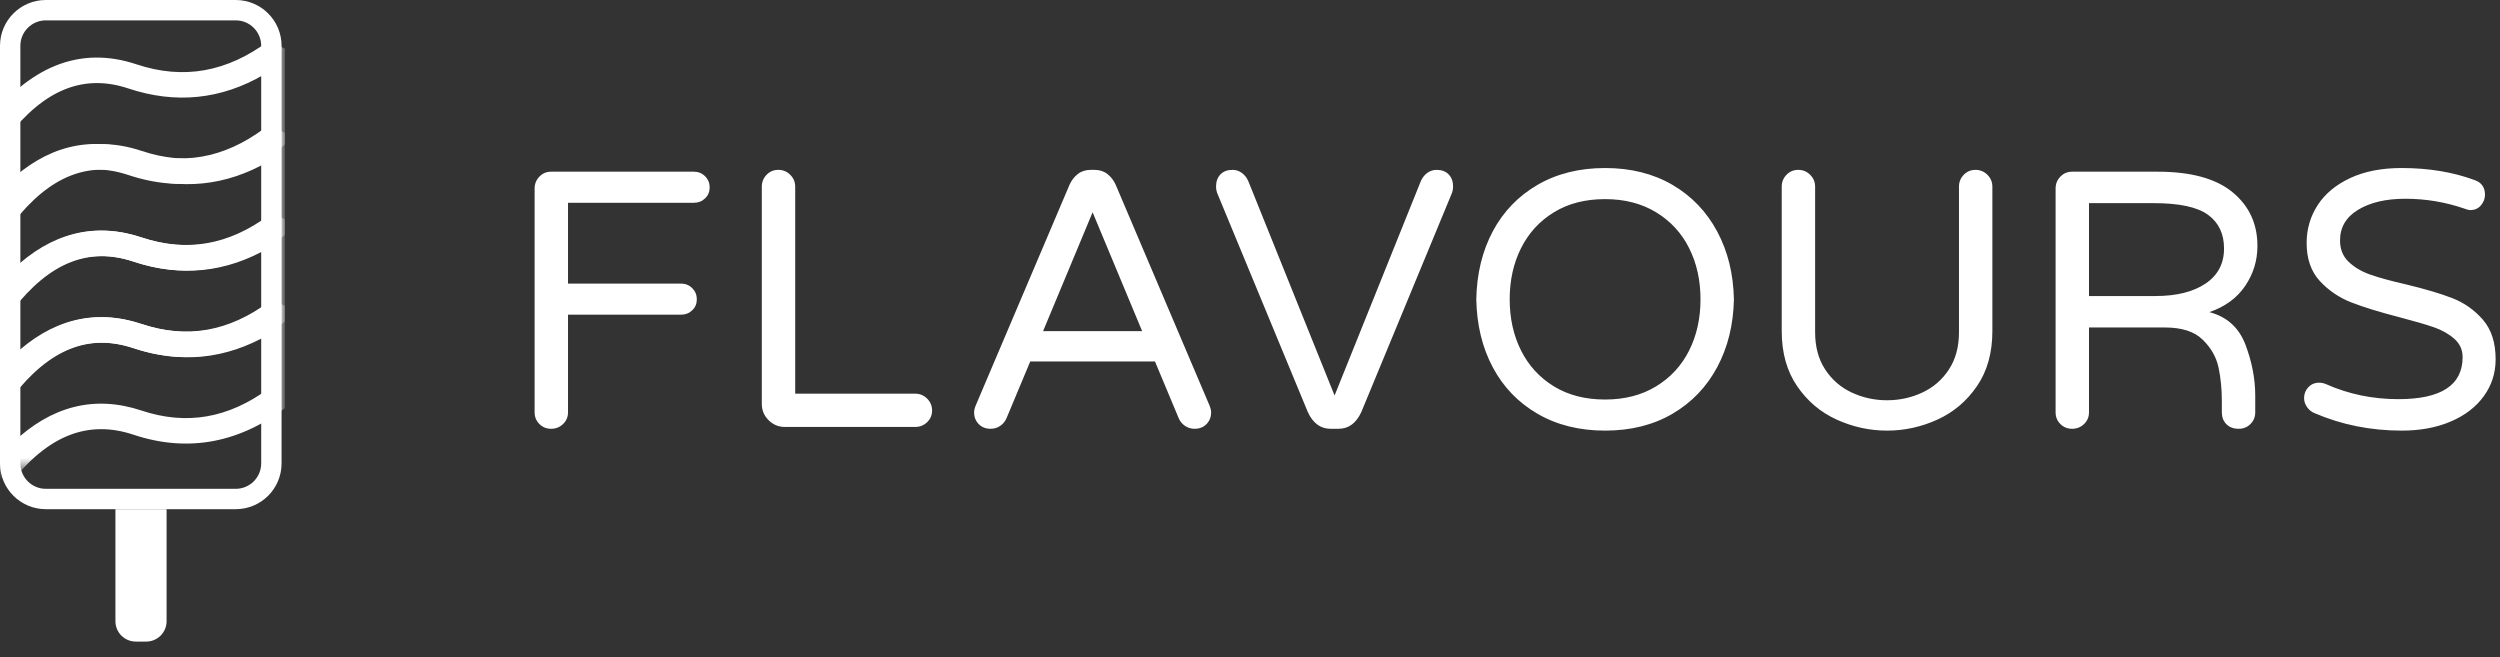 <svg width="232" height="61" viewBox="0 0 232 61" fill="none" xmlns="http://www.w3.org/2000/svg">
<rect x="0" y="0" width="232" height="61" fill="#333333" stroke="none"/>
<path fill-rule="evenodd" clip-rule="evenodd" d="M148.953 39.961C146.569 39.961 144.48 39.441 142.687 38.4C140.893 37.359 139.508 35.922 138.532 34.09C137.556 32.257 137.045 30.153 137 27.777C137.045 25.401 137.556 23.297 138.532 21.465C139.508 19.632 140.893 18.195 142.687 17.154C144.48 16.114 146.569 15.593 148.953 15.593C151.337 15.593 153.42 16.114 155.202 17.154C156.984 18.195 158.369 19.638 159.356 21.482C160.344 23.326 160.86 25.424 160.906 27.777C160.86 30.13 160.344 32.229 159.356 34.073C158.369 35.917 156.984 37.359 155.202 38.4C153.42 39.441 151.337 39.961 148.953 39.961ZM72.841 39.622C72.251 39.622 71.746 39.412 71.326 38.994C70.906 38.575 70.696 38.072 70.696 37.483V17.324C70.696 16.894 70.843 16.527 71.138 16.221C71.433 15.916 71.797 15.763 72.228 15.763C72.659 15.763 73.028 15.916 73.335 16.221C73.641 16.527 73.795 16.894 73.795 17.324V36.533H84.93C85.362 36.533 85.731 36.686 86.037 36.991C86.344 37.297 86.497 37.664 86.497 38.094C86.497 38.524 86.344 38.886 86.037 39.18C85.731 39.474 85.362 39.622 84.93 39.622H72.841ZM51.145 39.791C50.714 39.791 50.351 39.644 50.056 39.35C49.761 39.056 49.613 38.694 49.613 38.264V17.494C49.613 17.064 49.761 16.696 50.056 16.391C50.351 16.085 50.714 15.933 51.145 15.933H64.393C64.801 15.933 65.148 16.074 65.431 16.357C65.715 16.64 65.857 16.985 65.857 17.392C65.857 17.799 65.715 18.139 65.431 18.41C65.148 18.682 64.801 18.817 64.393 18.817H52.712V26.318H63.201C63.609 26.318 63.956 26.459 64.239 26.742C64.523 27.025 64.665 27.37 64.665 27.777C64.665 28.184 64.523 28.524 64.239 28.795C63.956 29.067 63.609 29.203 63.201 29.203H52.712V38.264C52.712 38.694 52.559 39.056 52.252 39.35C51.946 39.644 51.577 39.791 51.145 39.791ZM90.82 39.35C91.104 39.644 91.473 39.791 91.927 39.791C92.245 39.791 92.534 39.706 92.796 39.537C93.057 39.367 93.255 39.135 93.391 38.841L95.605 33.547H107.183L109.397 38.841C109.533 39.135 109.732 39.367 109.993 39.537C110.254 39.706 110.544 39.791 110.861 39.791C111.315 39.791 111.684 39.644 111.968 39.35C112.252 39.056 112.394 38.694 112.394 38.264C112.394 38.083 112.337 37.857 112.224 37.585L103.54 17.154C103.358 16.747 103.103 16.413 102.773 16.153C102.444 15.893 102.041 15.763 101.564 15.763H101.224C100.747 15.763 100.344 15.893 100.015 16.153C99.686 16.413 99.43 16.747 99.249 17.154L90.565 37.585C90.451 37.857 90.395 38.083 90.395 38.264C90.395 38.694 90.537 39.056 90.82 39.35ZM96.797 30.73H105.992L101.394 19.7L96.797 30.73ZM121.362 38.23C121.838 39.271 122.542 39.791 123.473 39.791H124.222C125.153 39.791 125.857 39.271 126.333 38.23L134.745 17.901C134.813 17.72 134.847 17.528 134.847 17.324C134.847 16.849 134.711 16.47 134.438 16.187C134.166 15.904 133.791 15.763 133.315 15.763C132.997 15.763 132.707 15.859 132.446 16.052C132.185 16.244 131.987 16.498 131.85 16.815L123.848 36.703L115.845 16.815C115.708 16.498 115.51 16.244 115.249 16.052C114.988 15.859 114.698 15.763 114.38 15.763C113.904 15.763 113.529 15.904 113.257 16.187C112.984 16.47 112.848 16.849 112.848 17.324C112.848 17.528 112.882 17.72 112.95 17.901L121.362 38.23ZM153.686 35.854C152.347 36.669 150.769 37.076 148.953 37.076C147.114 37.076 145.53 36.669 144.202 35.854C142.874 35.04 141.858 33.931 141.154 32.529C140.451 31.126 140.099 29.542 140.099 27.777C140.099 26.012 140.451 24.429 141.154 23.026C141.858 21.623 142.874 20.514 144.202 19.7C145.53 18.885 147.114 18.478 148.953 18.478C150.769 18.478 152.347 18.885 153.686 19.7C155.026 20.514 156.048 21.623 156.751 23.026C157.455 24.429 157.807 26.012 157.807 27.777C157.807 29.542 157.455 31.126 156.751 32.529C156.048 33.931 155.026 35.04 153.686 35.854ZM175.118 39.961C173.506 39.961 171.951 39.622 170.452 38.943C168.954 38.264 167.728 37.229 166.775 35.837C165.821 34.446 165.344 32.743 165.344 30.73V17.324C165.344 16.894 165.492 16.527 165.787 16.221C166.082 15.916 166.445 15.763 166.877 15.763C167.308 15.763 167.677 15.916 167.984 16.221C168.29 16.527 168.443 16.894 168.443 17.324V30.832C168.443 32.189 168.755 33.343 169.38 34.293C170.004 35.243 170.827 35.956 171.849 36.431C172.87 36.907 173.96 37.144 175.118 37.144C176.276 37.144 177.366 36.907 178.387 36.431C179.409 35.956 180.232 35.243 180.856 34.293C181.48 33.343 181.793 32.189 181.793 30.832V17.324C181.793 16.894 181.94 16.527 182.235 16.221C182.53 15.916 182.894 15.763 183.325 15.763C183.756 15.763 184.125 15.916 184.432 16.221C184.738 16.527 184.892 16.894 184.892 17.324V30.73C184.892 32.743 184.415 34.446 183.461 35.837C182.508 37.229 181.282 38.264 179.783 38.943C178.285 39.622 176.73 39.961 175.118 39.961ZM191.203 39.35C191.498 39.644 191.861 39.791 192.293 39.791C192.724 39.791 193.093 39.644 193.4 39.35C193.706 39.056 193.859 38.694 193.859 38.264V30.39H200.909C202.475 30.39 203.644 30.769 204.416 31.527C205.188 32.285 205.676 33.145 205.881 34.107C206.085 35.068 206.187 36.115 206.187 37.246V38.264C206.187 38.717 206.329 39.084 206.613 39.367C206.896 39.65 207.277 39.791 207.754 39.791C208.185 39.791 208.548 39.644 208.843 39.35C209.138 39.056 209.286 38.694 209.286 38.264V36.703C209.286 35.164 208.985 33.597 208.384 32.002C207.782 30.407 206.664 29.395 205.029 28.965C206.482 28.467 207.589 27.658 208.349 26.538C209.11 25.418 209.49 24.18 209.49 22.822C209.49 20.763 208.718 19.1 207.175 17.833C205.631 16.566 203.315 15.933 200.227 15.933H192.293C191.861 15.933 191.498 16.085 191.203 16.391C190.908 16.696 190.76 17.064 190.76 17.494V38.264C190.76 38.694 190.908 39.056 191.203 39.35ZM200.023 27.472C201.976 27.472 203.525 27.087 204.672 26.318C205.818 25.549 206.391 24.462 206.391 23.06C206.391 21.702 205.898 20.661 204.91 19.937C203.922 19.213 202.237 18.851 199.853 18.851H193.859V27.472H200.023ZM214.772 38.332C217.292 39.418 219.993 39.961 222.877 39.961C224.602 39.961 226.123 39.678 227.44 39.112C228.757 38.547 229.778 37.761 230.505 36.754C231.231 35.747 231.594 34.61 231.594 33.343C231.594 31.805 231.203 30.583 230.42 29.678C229.636 28.773 228.694 28.105 227.593 27.675C226.492 27.245 225.045 26.816 223.251 26.386C221.866 26.069 220.771 25.769 219.965 25.486C219.159 25.203 218.489 24.808 217.956 24.299C217.422 23.789 217.155 23.128 217.155 22.313C217.155 21.091 217.717 20.141 218.841 19.462C219.965 18.784 221.424 18.444 223.217 18.444C225.101 18.444 226.929 18.75 228.7 19.36C228.927 19.451 229.109 19.496 229.245 19.496C229.653 19.496 229.983 19.349 230.232 19.055C230.482 18.761 230.607 18.433 230.607 18.071C230.607 17.392 230.289 16.939 229.653 16.713C227.633 15.967 225.374 15.593 222.877 15.593C221.015 15.593 219.42 15.904 218.092 16.527C216.764 17.149 215.759 17.986 215.078 19.038C214.397 20.09 214.056 21.261 214.056 22.551C214.056 24.021 214.465 25.198 215.282 26.08C216.1 26.963 217.076 27.624 218.211 28.066C219.346 28.507 220.833 28.965 222.672 29.44C224.057 29.802 225.124 30.113 225.873 30.373C226.623 30.634 227.253 30.99 227.763 31.442C228.274 31.895 228.53 32.461 228.53 33.139C228.53 35.741 226.543 37.042 222.57 37.042C220.186 37.042 217.95 36.578 215.861 35.651C215.657 35.56 215.441 35.515 215.214 35.515C214.806 35.515 214.471 35.657 214.21 35.939C213.949 36.222 213.818 36.556 213.818 36.94C213.818 37.235 213.909 37.512 214.09 37.772C214.272 38.032 214.499 38.219 214.772 38.332Z" fill="white"/>
<g clip-path="url(#clip0)">
<path d="M10.712 47.252H15.459V57.648C15.459 58.692 14.612 59.538 13.569 59.538H12.602C11.558 59.538 10.712 58.692 10.712 57.648V47.252Z" fill="white"/>
<path d="M4.253 0H21.877C24.226 0 26.13 1.904 26.13 4.253V43C26.13 45.349 24.226 47.252 21.877 47.252H4.253C1.904 47.252 0 45.349 0 43V4.253C0 1.904 1.904 0 4.253 0ZM4.253 1.89C2.948 1.89 1.89 2.948 1.89 4.253V43C1.89 44.305 2.948 45.362 4.253 45.362H21.877C23.182 45.362 24.239 44.305 24.239 43V4.253C24.239 2.948 23.182 1.89 21.877 1.89H4.253Z" fill="white"/>
<mask id="mask0" mask-type="alpha" maskUnits="userSpaceOnUse" x="-1" y="2" width="28" height="18">
<path d="M25.657 3.308H-0.473V19.373H25.657V3.308Z" fill="white" stroke="white"/>
</mask>
<g mask="url(#mask0)">
<path d="M0.461 20.803C3.954 16.294 7.7 14.838 11.912 16.241C17.022 17.945 21.895 17.001 26.397 13.457L26.847 12.529V4.725L24.957 3.781C21.067 6.701 17.01 7.418 12.659 5.967C7.409 4.217 2.646 6.16 -1.418 11.584L-1.654 12.292V20.08L0.461 20.803ZM0.709 12.691C4.137 8.268 7.806 6.84 11.912 8.209C16.304 9.673 20.523 9.238 24.485 6.929V11.945C20.733 14.72 16.831 15.391 12.659 14C8.303 12.548 4.28 13.582 0.709 16.991V12.691Z" fill="white"/>
</g>
<mask id="mask1" mask-type="alpha" maskUnits="userSpaceOnUse" x="0" y="11" width="27" height="17">
<path d="M26.13 11.341H0V27.406H26.13V11.341Z" fill="white"/>
</mask>
<g mask="url(#mask1)">
<path d="M0.934 28.836C4.426 24.327 8.173 22.87 12.384 24.274C17.494 25.978 22.368 25.034 26.869 21.49L27.32 20.562V12.758L25.43 11.813C21.539 14.734 17.482 15.451 13.131 14C7.881 12.25 3.119 14.193 -0.945 19.617L-1.181 20.325V28.113L0.934 28.836ZM1.181 20.724C4.61 16.301 8.278 14.873 12.384 16.241C16.777 17.706 20.995 17.271 24.957 14.962V19.977C21.206 22.753 17.304 23.424 13.131 22.033C8.776 20.581 4.752 21.615 1.181 25.024V20.724Z" fill="white"/>
</g>
<mask id="mask2" mask-type="alpha" maskUnits="userSpaceOnUse" x="0" y="19" width="27" height="17">
<path d="M26.13 19.373H0V35.439H26.13V19.373Z" fill="white"/>
</mask>
<g mask="url(#mask2)">
<path d="M0.934 36.869C4.426 32.36 8.173 30.903 12.384 32.307C17.494 34.011 22.368 33.067 26.869 29.523L27.32 28.595V20.791L25.43 19.846C21.539 22.767 17.482 23.483 13.131 22.033C7.881 20.283 3.119 22.226 -0.945 27.65L-1.181 28.358V36.146L0.934 36.869ZM1.181 28.757C4.61 24.334 8.278 22.906 12.384 24.274C16.777 25.739 20.995 25.304 24.957 22.995V28.011C21.206 30.786 17.304 31.457 13.131 30.066C8.776 28.614 4.752 29.648 1.181 33.057V28.757Z" fill="white"/>
</g>
<mask id="mask3" mask-type="alpha" maskUnits="userSpaceOnUse" x="0" y="27" width="27" height="17">
<path d="M26.13 27.406H0V43.472H26.13V27.406Z" fill="white"/>
</mask>
<g mask="url(#mask3)">
<path d="M0.934 44.902C4.426 40.393 8.173 38.936 12.384 40.34C17.494 42.044 22.368 41.1 26.869 37.556L27.32 36.627V28.824L25.43 27.879C21.539 30.8 17.482 31.516 13.131 30.066C7.881 28.316 3.119 30.259 -0.945 35.683L-1.181 36.391V44.179L0.934 44.902ZM1.181 36.79C4.61 32.367 8.278 30.939 12.384 32.307C16.777 33.772 20.995 33.337 24.957 31.028V36.043C21.206 38.819 17.304 39.49 13.131 38.099C8.776 36.647 4.752 37.681 1.181 41.09V36.79Z" fill="white"/>
</g>
</g>
<defs>
<clipPath id="clip0">
<rect width="26.46" height="60.011" fill="white"/>
</clipPath>
</defs>
</svg>
